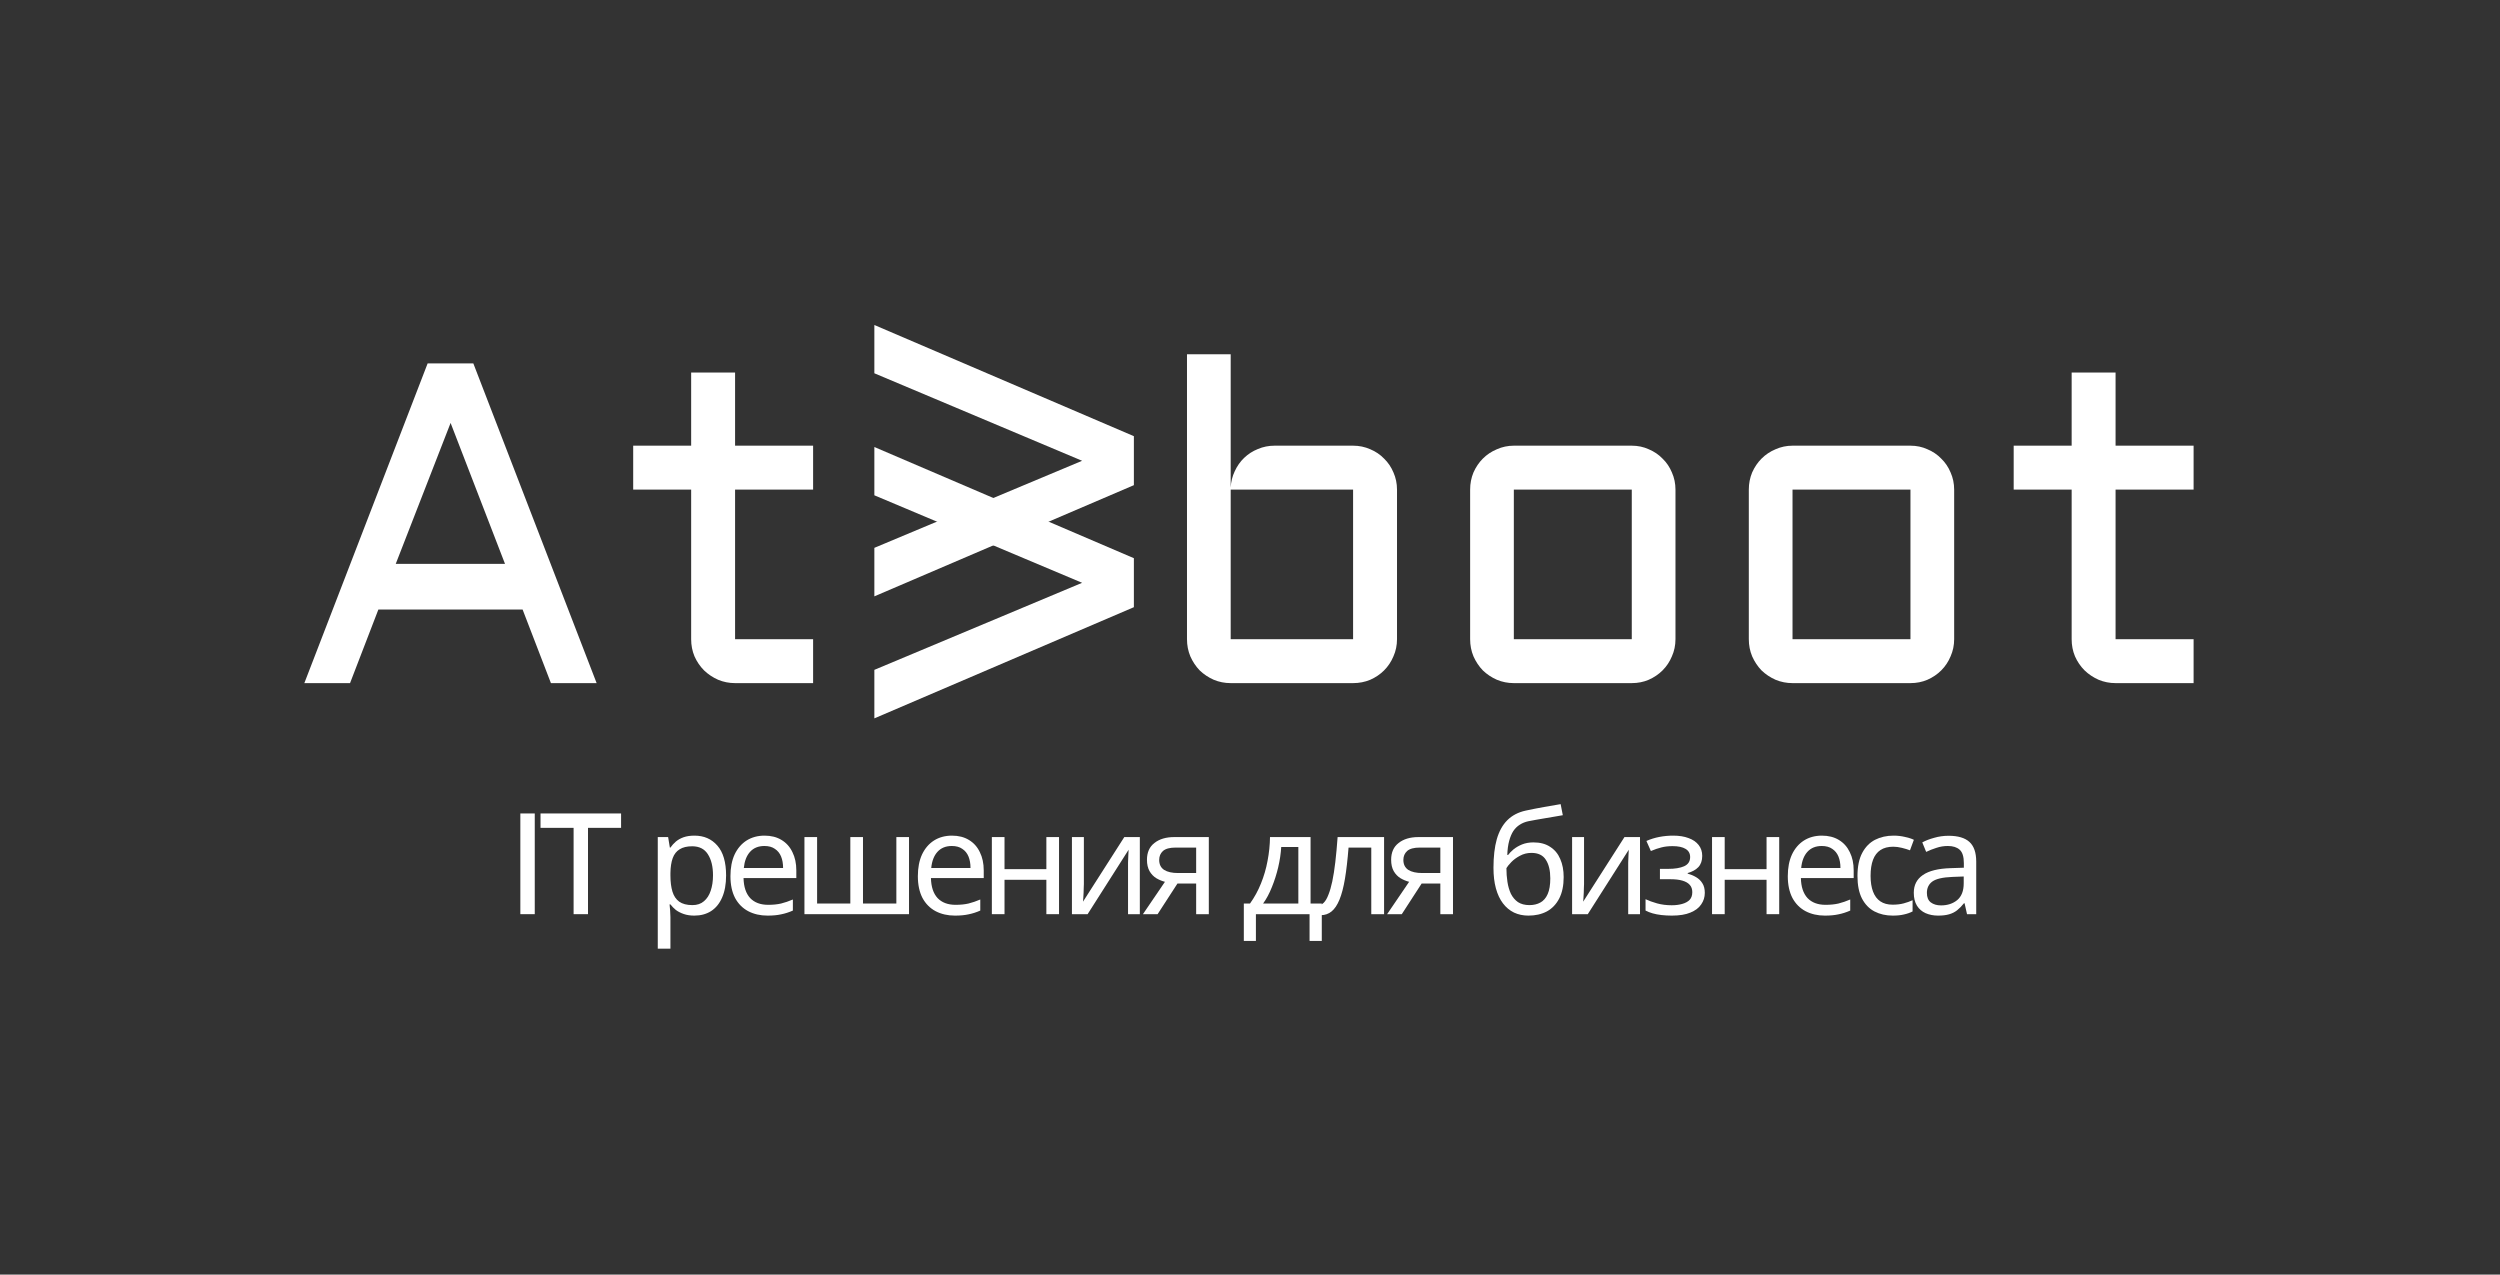 <svg   viewBox="0 0 1628 830" fill="none" xmlns="http://www.w3.org/2000/svg">
<rect x="0" y="0" width="1628" height="830" fill="#333333" stroke="none"/>
<path d="M569.381 388.347L738.382 315.939V284.044L569.381 211.637V243.079L704.672 300.067L569.381 356.753V388.347Z" fill="white"/>
<path d="M569.381 467.802L738.382 395.395V363.499L569.381 291.092V322.534L704.672 379.523L569.381 436.209V467.802Z" fill="white"/>
<path d="M308.237 236.654L388.524 444.847H358.761L340.323 396.937H246.389L227.951 444.847H198.188L278.474 236.654H308.237ZM257.713 367.174H328.853L293.428 275.418L257.713 367.174Z" fill="white"/>
<path d="M412.334 290.227H450.081V242.606H478.683V290.227H529.497V318.828H478.683V416.246H529.497V444.847H478.683C474.811 444.847 471.133 444.121 467.649 442.669C464.164 441.121 461.115 439.088 458.502 436.572C455.889 433.958 453.808 430.909 452.259 427.425C450.807 423.941 450.081 420.214 450.081 416.246V318.828H412.334V290.227Z" fill="white"/>
<path d="M909.732 416.246C909.732 420.214 908.958 423.941 907.409 427.425C905.957 430.909 903.925 433.958 901.312 436.572C898.795 439.088 895.795 441.121 892.31 442.669C888.826 444.121 885.099 444.847 881.131 444.847H801.425C797.554 444.847 793.876 444.121 790.391 442.669C786.907 441.121 783.858 439.088 781.245 436.572C778.728 433.958 776.696 430.909 775.147 427.425C773.695 423.941 772.969 420.214 772.969 416.246V230.701H801.425V317.521C801.619 313.746 802.49 310.214 804.039 306.923C805.587 303.535 807.62 300.631 810.136 298.212C812.75 295.695 815.75 293.759 819.138 292.404C822.525 290.953 826.155 290.227 830.026 290.227H881.131C885.099 290.227 888.826 291.001 892.31 292.55C895.795 294.001 898.795 296.034 901.312 298.647C903.925 301.164 905.957 304.164 907.409 307.649C908.958 311.133 909.732 314.859 909.732 318.828V416.246ZM801.425 318.828V416.246H881.131V318.828H801.425Z" fill="white"/>
<path d="M1091.07 416.246C1091.07 420.214 1090.29 423.941 1088.74 427.425C1087.29 430.909 1085.26 433.958 1082.65 436.572C1080.13 439.088 1077.13 441.121 1073.64 442.669C1070.26 444.121 1066.58 444.847 1062.61 444.847H985.808C981.937 444.847 978.259 444.121 974.774 442.669C971.29 441.121 968.241 439.088 965.628 436.572C963.111 433.958 961.079 430.909 959.53 427.425C958.078 423.941 957.352 420.214 957.352 416.246V318.828C957.352 314.859 958.078 311.133 959.53 307.649C961.079 304.164 963.111 301.164 965.628 298.647C968.241 296.034 971.29 294.001 974.774 292.55C978.259 291.001 981.937 290.227 985.808 290.227H1062.61C1066.58 290.227 1070.26 291.001 1073.64 292.55C1077.13 294.001 1080.13 296.034 1082.65 298.647C1085.26 301.164 1087.29 304.164 1088.74 307.649C1090.29 311.133 1091.07 314.859 1091.07 318.828V416.246ZM985.808 318.828V416.246H1062.61V318.828H985.808Z" fill="white"/>
<path d="M1272.55 416.246C1272.55 420.214 1271.77 423.941 1270.22 427.425C1268.77 430.909 1266.74 433.958 1264.13 436.572C1261.61 439.088 1258.61 441.121 1255.12 442.669C1251.74 444.121 1248.06 444.847 1244.09 444.847H1167.29C1163.42 444.847 1159.74 444.121 1156.25 442.669C1152.77 441.121 1149.72 439.088 1147.11 436.572C1144.59 433.958 1142.56 430.909 1141.01 427.425C1139.56 423.941 1138.83 420.214 1138.83 416.246V318.828C1138.83 314.859 1139.56 311.133 1141.01 307.649C1142.56 304.164 1144.59 301.164 1147.11 298.647C1149.72 296.034 1152.77 294.001 1156.25 292.55C1159.74 291.001 1163.42 290.227 1167.29 290.227H1244.09C1248.06 290.227 1251.74 291.001 1255.12 292.55C1258.61 294.001 1261.61 296.034 1264.13 298.647C1266.74 301.164 1268.77 304.164 1270.22 307.649C1271.77 311.133 1272.55 314.859 1272.55 318.828V416.246ZM1167.29 318.828V416.246H1244.09V318.828H1167.29Z" fill="white"/>
<path d="M1311.31 290.227H1349.06V242.606H1377.66V290.227H1428.47V318.828H1377.66V416.246H1428.47V444.847H1377.66C1373.79 444.847 1370.11 444.121 1366.62 442.669C1363.14 441.121 1360.09 439.088 1357.48 436.572C1354.86 433.958 1352.78 430.909 1351.24 427.425C1349.78 423.941 1349.06 420.214 1349.06 416.246V318.828H1311.31V290.227Z" fill="white"/>
<path d="M348.228 529.722V595.309H338.852V529.722H348.228Z" fill="white"/>
<path d="M351.986 529.722H404.446V539.098H382.904V595.309H373.528V539.098H351.986V529.722Z" fill="white"/>
<path d="M452.226 544.165C458.408 544.165 463.372 546.32 467.119 550.628C470.928 554.937 472.833 561.432 472.833 570.112C472.833 575.794 471.959 580.603 470.21 584.537C468.524 588.409 466.12 591.344 462.998 593.342C459.938 595.278 456.316 596.246 452.132 596.246C449.572 596.246 447.292 595.902 445.294 595.215C443.296 594.529 441.578 593.654 440.142 592.593C438.768 591.469 437.582 590.251 436.583 588.94H436.021C436.145 590.001 436.27 591.344 436.395 592.967C436.52 594.591 436.583 595.996 436.583 597.183V617.79H428.34V545.102H435.084L436.208 551.94H436.583C437.582 550.504 438.768 549.192 440.142 548.006C441.578 546.819 443.264 545.882 445.2 545.196C447.199 544.509 449.54 544.165 452.226 544.165ZM450.727 551.097C447.355 551.097 444.638 551.752 442.578 553.064C440.517 554.313 439.018 556.217 438.081 558.778C437.145 561.338 436.645 564.585 436.583 568.519V570.112C436.583 574.233 437.02 577.73 437.894 580.603C438.768 583.475 440.236 585.661 442.296 587.16C444.42 588.659 447.292 589.408 450.914 589.408C453.974 589.408 456.472 588.565 458.408 586.879C460.406 585.193 461.874 582.913 462.81 580.041C463.809 577.106 464.309 573.765 464.309 570.018C464.309 564.273 463.185 559.683 460.937 556.249C458.751 552.814 455.348 551.097 450.727 551.097Z" fill="white"/>
<path d="M497.865 544.165C502.174 544.165 505.858 545.102 508.918 546.975C512.04 548.849 514.413 551.503 516.037 554.937C517.723 558.309 518.566 562.275 518.566 566.833V571.798H484.189C484.314 577.481 485.75 581.821 488.498 584.818C491.308 587.753 495.211 589.221 500.207 589.221C503.391 589.221 506.202 588.94 508.637 588.378C511.135 587.753 513.695 586.879 516.318 585.755V592.967C513.758 594.091 511.229 594.903 508.731 595.403C506.233 595.965 503.267 596.246 499.832 596.246C495.086 596.246 490.871 595.278 487.186 593.342C483.565 591.406 480.723 588.534 478.663 584.724C476.664 580.853 475.665 576.138 475.665 570.58C475.665 565.085 476.571 560.37 478.381 556.436C480.255 552.502 482.846 549.473 486.156 547.35C489.528 545.227 493.431 544.165 497.865 544.165ZM497.771 550.909C493.837 550.909 490.715 552.19 488.404 554.75C486.156 557.248 484.814 560.745 484.376 565.241H509.948C509.948 562.368 509.511 559.871 508.637 557.747C507.763 555.624 506.42 553.969 504.609 552.783C502.861 551.534 500.581 550.909 497.771 550.909Z" fill="white"/>
<path d="M591.952 545.102V595.309H523.854V545.102H532.097V588.378H553.735V545.102H561.978V588.378H583.709V545.102H591.952Z" fill="white"/>
<path d="M619.907 544.165C624.216 544.165 627.9 545.102 630.96 546.975C634.083 548.849 636.455 551.503 638.079 554.937C639.765 558.309 640.608 562.275 640.608 566.833V571.798H606.231C606.356 577.481 607.792 581.821 610.54 584.818C613.35 587.753 617.253 589.221 622.249 589.221C625.434 589.221 628.244 588.94 630.679 588.378C633.177 587.753 635.737 586.879 638.36 585.755V592.967C635.8 594.091 633.271 594.903 630.773 595.403C628.275 595.965 625.309 596.246 621.874 596.246C617.128 596.246 612.913 595.278 609.229 593.342C605.607 591.406 602.765 588.534 600.705 584.724C598.706 580.853 597.707 576.138 597.707 570.58C597.707 565.085 598.613 560.37 600.424 556.436C602.297 552.502 604.889 549.473 608.198 547.35C611.57 545.227 615.473 544.165 619.907 544.165ZM619.813 550.909C615.879 550.909 612.757 552.19 610.446 554.75C608.198 557.248 606.856 560.745 606.419 565.241H631.991C631.991 562.368 631.553 559.871 630.679 557.747C629.805 555.624 628.462 553.969 626.651 552.783C624.903 551.534 622.624 550.909 619.813 550.909Z" fill="white"/>
<path d="M654.139 545.102V565.99H681.397V545.102H689.64V595.309H681.397V572.922H654.139V595.309H645.896V545.102H654.139Z" fill="white"/>
<path d="M705.819 575.732C705.819 576.294 705.788 577.106 705.725 578.167C705.725 579.167 705.694 580.259 705.631 581.446C705.569 582.57 705.507 583.663 705.444 584.724C705.382 585.724 705.319 586.535 705.257 587.16L732.14 545.102H742.257V595.309H734.576V565.709C734.576 564.71 734.576 563.399 734.576 561.775C734.638 560.152 734.7 558.559 734.763 556.998C734.825 555.374 734.888 554.157 734.95 553.345L708.254 595.309H698.044V545.102H705.819V575.732Z" fill="white"/>
<path d="M753.832 595.309H744.278L758.609 574.233C756.674 573.734 754.8 572.953 752.989 571.892C751.178 570.768 749.711 569.238 748.587 567.302C747.463 565.303 746.901 562.837 746.901 559.902C746.901 555.093 748.524 551.44 751.771 548.942C755.019 546.382 759.327 545.102 764.698 545.102H787.179V595.309H778.936V575.357H766.759L753.832 595.309ZM754.863 559.995C754.863 562.868 755.924 565.022 758.047 566.459C760.233 567.833 763.262 568.519 767.133 568.519H778.936V551.94H765.541C761.732 551.94 758.984 552.689 757.298 554.188C755.674 555.687 754.863 557.622 754.863 559.995Z" fill="white"/>
<path d="M853.441 545.102V588.378H860.747V612.732H852.785V595.309H817.846V612.732H809.978V588.378H814.006C816.878 584.381 819.251 580.041 821.125 575.357C823.061 570.611 824.497 565.678 825.434 560.557C826.433 555.374 826.964 550.222 827.026 545.102H853.441ZM834.332 551.565C834.083 555.811 833.427 560.214 832.365 564.773C831.304 569.269 829.93 573.578 828.244 577.699C826.62 581.821 824.715 585.38 822.53 588.378H845.479V551.565H834.332Z" fill="white"/>
<path d="M901.312 595.309H892.975V551.94H878.175C877.551 559.871 876.77 566.646 875.833 572.266C874.897 577.824 873.71 582.351 872.274 585.848C870.838 589.345 869.12 591.906 867.122 593.529C865.124 595.153 862.782 595.965 860.097 595.965C859.285 595.965 858.473 595.902 857.661 595.778C856.912 595.715 856.287 595.559 855.788 595.309V589.127C856.163 589.252 856.568 589.345 857.006 589.408C857.443 589.47 857.88 589.502 858.317 589.502C859.691 589.502 860.94 588.94 862.064 587.816C863.188 586.691 864.187 584.974 865.061 582.664C865.998 580.353 866.841 577.449 867.59 573.952C868.34 570.393 868.995 566.209 869.557 561.4C870.119 556.592 870.619 551.159 871.056 545.102H901.312V595.309Z" fill="white"/>
<path d="M912.845 595.309H903.29L917.622 574.233C915.686 573.734 913.813 572.953 912.002 571.892C910.191 570.768 908.723 569.238 907.599 567.302C906.475 565.303 905.913 562.837 905.913 559.902C905.913 555.093 907.537 551.44 910.784 548.942C914.031 546.382 918.34 545.102 923.711 545.102H946.191V595.309H937.948V575.357H925.771L912.845 595.309ZM913.875 559.995C913.875 562.868 914.937 565.022 917.06 566.459C919.246 567.833 922.274 568.519 926.146 568.519H937.948V551.94H924.554C920.744 551.94 917.997 552.689 916.311 554.188C914.687 555.687 913.875 557.622 913.875 559.995Z" fill="white"/>
<path d="M972.55 565.147C972.55 557.841 973.268 551.628 974.705 546.507C976.203 541.324 978.483 537.202 981.542 534.142C984.665 531.02 988.661 528.928 993.532 527.867C997.591 526.992 1001.56 526.212 1005.43 525.525C1009.3 524.838 1012.92 524.213 1016.29 523.651L1017.7 530.864C1016.08 531.114 1014.26 531.426 1012.27 531.801C1010.27 532.113 1008.24 532.456 1006.18 532.831C1004.12 533.143 1002.12 533.487 1000.18 533.861C998.309 534.174 996.655 534.486 995.218 534.798C993.158 535.235 991.315 535.985 989.692 537.046C988.068 538.045 986.663 539.419 985.477 541.168C984.353 542.916 983.447 545.071 982.76 547.631C982.073 550.191 981.667 553.22 981.542 556.717H982.105C982.979 555.53 984.165 554.313 985.664 553.064C987.225 551.815 989.067 550.753 991.19 549.879C993.376 549.005 995.843 548.568 998.59 548.568C1002.96 548.568 1006.58 549.536 1009.46 551.471C1012.39 553.345 1014.58 555.968 1016.01 559.34C1017.51 562.712 1018.26 566.646 1018.26 571.142C1018.26 576.7 1017.29 581.352 1015.36 585.099C1013.42 588.846 1010.74 591.656 1007.3 593.529C1003.87 595.34 999.871 596.246 995.312 596.246C991.877 596.246 988.755 595.59 985.945 594.279C983.135 592.905 980.731 590.907 978.732 588.284C976.734 585.661 975.204 582.414 974.143 578.542C973.081 574.67 972.55 570.205 972.55 565.147ZM995.968 589.408C998.715 589.408 1001.09 588.846 1003.09 587.722C1005.15 586.598 1006.74 584.756 1007.86 582.195C1008.99 579.635 1009.55 576.232 1009.55 571.985C1009.55 566.865 1008.58 562.837 1006.65 559.902C1004.77 556.904 1001.65 555.406 997.279 555.406C994.531 555.406 992.034 556.03 989.785 557.279C987.537 558.465 985.664 559.839 984.165 561.4C982.666 562.962 981.605 564.273 980.98 565.335C980.98 568.395 981.199 571.361 981.636 574.233C982.073 577.106 982.823 579.697 983.884 582.008C985.008 584.256 986.538 586.067 988.474 587.441C990.472 588.752 992.97 589.408 995.968 589.408Z" fill="white"/>
<path d="M1031.53 575.732C1031.53 576.294 1031.5 577.106 1031.43 578.167C1031.43 579.167 1031.4 580.259 1031.34 581.446C1031.28 582.57 1031.22 583.663 1031.15 584.724C1031.09 585.724 1031.03 586.535 1030.97 587.16L1057.85 545.102H1067.97V595.309H1060.28V565.709C1060.28 564.71 1060.28 563.399 1060.28 561.775C1060.35 560.152 1060.41 558.559 1060.47 556.998C1060.53 555.374 1060.6 554.157 1060.66 553.345L1033.96 595.309H1023.75V545.102H1031.53V575.732Z" fill="white"/>
<path d="M1089.66 544.165C1093.47 544.165 1096.78 544.696 1099.59 545.758C1102.4 546.757 1104.58 548.255 1106.14 550.254C1107.7 552.19 1108.49 554.563 1108.49 557.373C1108.49 560.433 1107.64 562.868 1105.96 564.679C1104.27 566.427 1101.96 567.708 1099.02 568.519V568.894C1101.02 569.456 1102.87 570.237 1104.55 571.236C1106.24 572.235 1107.58 573.546 1108.58 575.17C1109.64 576.794 1110.17 578.886 1110.17 581.446C1110.17 584.194 1109.39 586.691 1107.83 588.94C1106.33 591.188 1103.99 592.967 1100.8 594.279C1097.68 595.59 1093.65 596.246 1088.72 596.246C1086.35 596.246 1084.07 596.121 1081.88 595.871C1079.76 595.621 1077.82 595.247 1076.08 594.747C1074.39 594.248 1072.89 593.654 1071.58 592.967V585.567C1073.7 586.567 1076.2 587.472 1079.07 588.284C1082.01 589.096 1085.19 589.502 1088.63 589.502C1091.13 589.502 1093.37 589.221 1095.37 588.659C1097.43 588.097 1099.06 587.222 1100.24 586.036C1101.43 584.787 1102.02 583.101 1102.02 580.978C1102.02 579.042 1101.49 577.481 1100.43 576.294C1099.37 575.045 1097.78 574.108 1095.65 573.484C1093.59 572.859 1090.94 572.547 1087.69 572.547H1080.95V565.803H1086.38C1090.69 565.803 1094.12 565.241 1096.68 564.117C1099.31 562.93 1100.62 560.932 1100.62 558.122C1100.62 555.749 1099.62 553.969 1097.62 552.783C1095.68 551.596 1092.87 551.003 1089.19 551.003C1086.44 551.003 1084.01 551.284 1081.88 551.846C1079.82 552.346 1077.54 553.126 1075.05 554.188L1072.14 547.631C1074.83 546.444 1077.64 545.57 1080.57 545.008C1083.51 544.446 1086.54 544.165 1089.66 544.165Z" fill="white"/>
<path d="M1123.12 545.102V565.99H1150.38V545.102H1158.62V595.309H1150.38V572.922H1123.12V595.309H1114.88V545.102H1123.12Z" fill="white"/>
<path d="M1186.41 544.165C1190.72 544.165 1194.41 545.102 1197.47 546.975C1200.59 548.849 1202.96 551.503 1204.59 554.937C1206.27 558.309 1207.12 562.275 1207.12 566.833V571.798H1172.74C1172.86 577.481 1174.3 581.821 1177.05 584.818C1179.86 587.753 1183.76 589.221 1188.76 589.221C1191.94 589.221 1194.75 588.94 1197.19 588.378C1199.68 587.753 1202.25 586.879 1204.87 585.755V592.967C1202.31 594.091 1199.78 594.903 1197.28 595.403C1194.78 595.965 1191.82 596.246 1188.38 596.246C1183.64 596.246 1179.42 595.278 1175.74 593.342C1172.11 591.406 1169.27 588.534 1167.21 584.724C1165.21 580.853 1164.21 576.138 1164.21 570.58C1164.21 565.085 1165.12 560.37 1166.93 556.436C1168.8 552.502 1171.4 549.473 1174.71 547.35C1178.08 545.227 1181.98 544.165 1186.41 544.165ZM1186.32 550.909C1182.39 550.909 1179.26 552.19 1176.95 554.75C1174.71 557.248 1173.36 560.745 1172.93 565.241H1198.5C1198.5 562.368 1198.06 559.871 1197.19 557.747C1196.31 555.624 1194.97 553.969 1193.16 552.783C1191.41 551.534 1189.13 550.909 1186.32 550.909Z" fill="white"/>
<path d="M1232.54 596.246C1228.11 596.246 1224.14 595.34 1220.65 593.529C1217.21 591.718 1214.5 588.908 1212.5 585.099C1210.56 581.29 1209.59 576.419 1209.59 570.487C1209.59 564.304 1210.62 559.277 1212.68 555.406C1214.75 551.534 1217.52 548.693 1221.02 546.882C1224.58 545.071 1228.61 544.165 1233.1 544.165C1235.67 544.165 1238.13 544.446 1240.5 545.008C1242.88 545.508 1244.81 546.132 1246.31 546.882L1243.78 553.72C1242.28 553.157 1240.54 552.627 1238.54 552.127C1236.54 551.628 1234.67 551.378 1232.92 551.378C1229.55 551.378 1226.77 552.096 1224.58 553.532C1222.4 554.968 1220.77 557.092 1219.71 559.902C1218.65 562.712 1218.12 566.209 1218.12 570.393C1218.12 574.389 1218.65 577.793 1219.71 580.603C1220.77 583.413 1222.36 585.536 1224.49 586.972C1226.61 588.409 1229.26 589.127 1232.45 589.127C1235.2 589.127 1237.6 588.846 1239.66 588.284C1241.79 587.722 1243.72 587.035 1245.47 586.223V593.529C1243.78 594.404 1241.91 595.059 1239.85 595.496C1237.85 595.996 1235.42 596.246 1232.54 596.246Z" fill="white"/>
<path d="M1268.93 544.259C1275.05 544.259 1279.58 545.601 1282.51 548.287C1285.45 550.972 1286.92 555.249 1286.92 561.119V595.309H1280.92L1279.33 588.19H1278.95C1277.52 590.001 1276.02 591.531 1274.46 592.78C1272.96 593.967 1271.21 594.841 1269.21 595.403C1267.28 595.965 1264.9 596.246 1262.09 596.246C1259.1 596.246 1256.38 595.715 1253.94 594.653C1251.57 593.592 1249.7 591.968 1248.32 589.783C1246.95 587.535 1246.26 584.724 1246.26 581.352C1246.26 576.356 1248.23 572.516 1252.16 569.831C1256.1 567.083 1262.16 565.584 1270.34 565.335L1278.86 565.054V562.056C1278.86 557.872 1277.95 554.968 1276.14 553.345C1274.33 551.721 1271.77 550.909 1268.46 550.909C1265.84 550.909 1263.34 551.315 1260.97 552.127C1258.6 552.876 1256.38 553.751 1254.32 554.75L1251.79 548.568C1253.97 547.381 1256.57 546.382 1259.56 545.57C1262.56 544.696 1265.68 544.259 1268.93 544.259ZM1271.37 571.049C1265.12 571.298 1260.78 572.297 1258.35 574.046C1255.97 575.794 1254.79 578.261 1254.79 581.446C1254.79 584.256 1255.63 586.317 1257.32 587.628C1259.06 588.94 1261.28 589.595 1263.97 589.595C1268.21 589.595 1271.74 588.44 1274.55 586.129C1277.36 583.756 1278.77 580.135 1278.77 575.264V570.768L1271.37 571.049Z" fill="white"/>
</svg>
